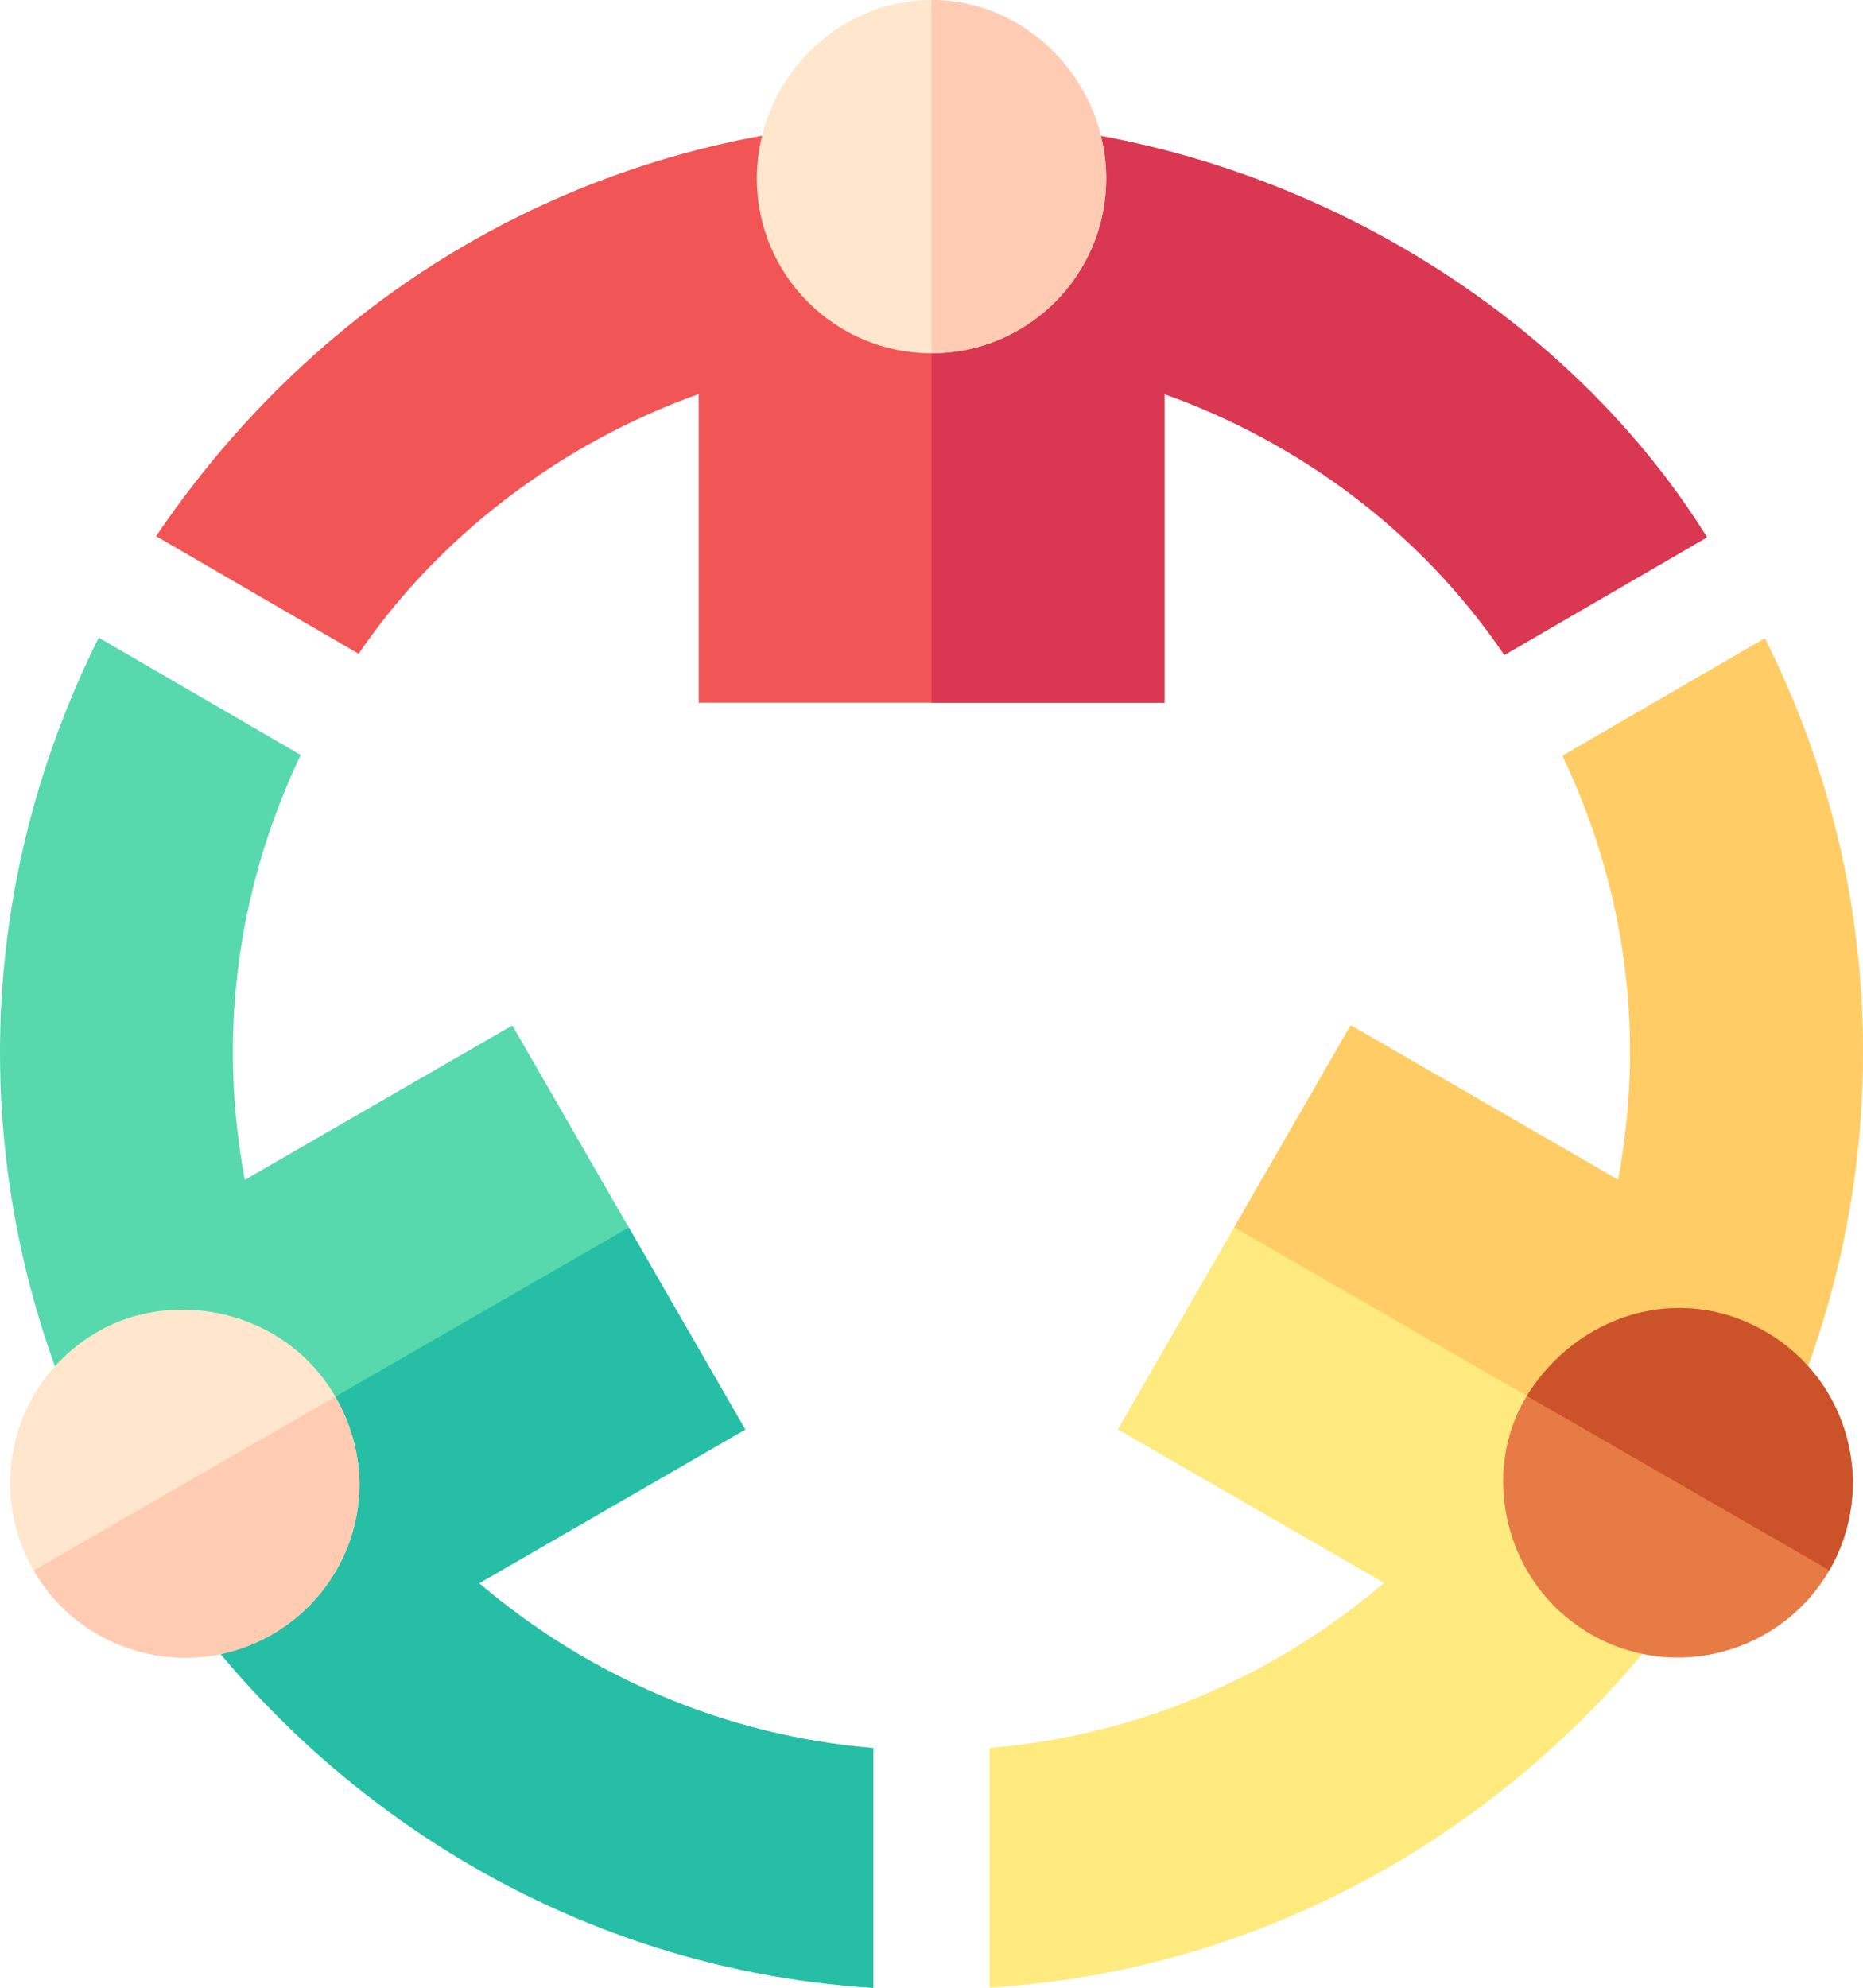 <svg width="45" height="48" viewBox="0 0 45 48" fill="none" xmlns="http://www.w3.org/2000/svg">
<path d="M11.573 38.233L18 34.522L15.188 29.642L12.375 24.762L5.913 28.491C5.725 27.473 5.625 26.445 5.625 25.41C5.625 22.91 6.194 20.479 7.263 18.231L2.385 15.398C0.831 18.518 0 21.91 0 25.41C0 29.503 1.114 33.335 3.026 36.65C6.693 43.008 13.349 47.524 21.094 48.003V42.214C17.545 41.919 14.242 40.506 11.573 38.233Z" fill="#57D9AD"/>
<path d="M21.095 48.002V42.212C17.547 41.917 14.243 40.504 11.574 38.231L18.002 34.52L15.189 29.641L3.027 36.648C6.694 43.006 13.351 47.522 21.095 48.002Z" fill="#26BFA6"/>
<path d="M42.63 15.414L37.742 18.25C38.851 20.574 39.375 23.011 39.375 25.404C39.375 26.439 39.276 27.468 39.086 28.489L32.625 24.757L29.812 29.637L27 34.517L33.433 38.223C30.764 40.498 27.458 41.913 23.906 42.208V47.998C31.65 47.518 38.307 43.003 41.974 36.644C43.886 33.33 45 29.498 45 25.404C45 21.99 44.223 18.589 42.63 15.414Z" fill="#FFEA80"/>
<path d="M42.63 15.414L37.742 18.25C38.851 20.574 39.375 23.011 39.375 25.404C39.375 26.439 39.276 27.468 39.086 28.489L32.625 24.757L29.812 29.637L41.974 36.644C43.886 33.33 45 29.498 45 25.404C45 21.99 44.223 18.589 42.63 15.414Z" fill="#FFCC66"/>
<path d="M22.501 2.906C15.277 2.906 8.278 6.301 3.77 12.947L8.663 15.787C10.551 13.005 13.49 10.722 16.876 9.516V16.969H22.501H28.126V9.516C31.336 10.659 34.297 12.808 36.338 15.816L41.232 12.975C37.724 7.323 30.618 2.906 22.501 2.906Z" fill="#F25555"/>
<path d="M28.125 9.516C31.335 10.659 34.297 12.808 36.337 15.816L41.231 12.975C37.723 7.323 30.617 2.906 22.5 2.906V16.969H28.125V9.516Z" fill="#D93752"/>
<path d="M22.5 0C20.17 0 18.281 1.983 18.281 4.312C18.281 6.642 20.17 8.531 22.5 8.531C24.83 8.531 26.719 6.642 26.719 4.312C26.719 1.983 24.83 0 22.5 0Z" fill="#FFE6CC"/>
<path d="M26.719 4.312C26.719 1.983 24.83 0 22.5 0V8.531C24.83 8.531 26.719 6.642 26.719 4.312Z" fill="#FFCCB3"/>
<path d="M8.098 33.723C6.881 31.616 4.185 31.099 2.359 32.159C0.338 33.321 -0.354 35.904 0.813 37.921C1.963 39.913 4.537 40.641 6.576 39.465C8.469 38.374 9.351 35.895 8.098 33.723Z" fill="#FFE6CC"/>
<path d="M6.576 39.468C8.469 38.378 9.351 35.898 8.098 33.727L0.812 37.924C1.963 39.916 4.537 40.644 6.576 39.468Z" fill="#FFCCB3"/>
<path d="M42.642 32.155C40.537 30.94 38.084 31.77 36.88 33.708C35.761 35.509 36.291 38.231 38.424 39.462C40.469 40.642 43.045 39.898 44.188 37.919C45.34 35.923 44.687 33.335 42.642 32.155Z" fill="#E77B45"/>
<path d="M42.641 32.155C40.535 30.94 38.083 31.77 36.879 33.708L44.187 37.919C45.339 35.923 44.686 33.335 42.641 32.155Z" fill="#CC5229"/>
</svg>
